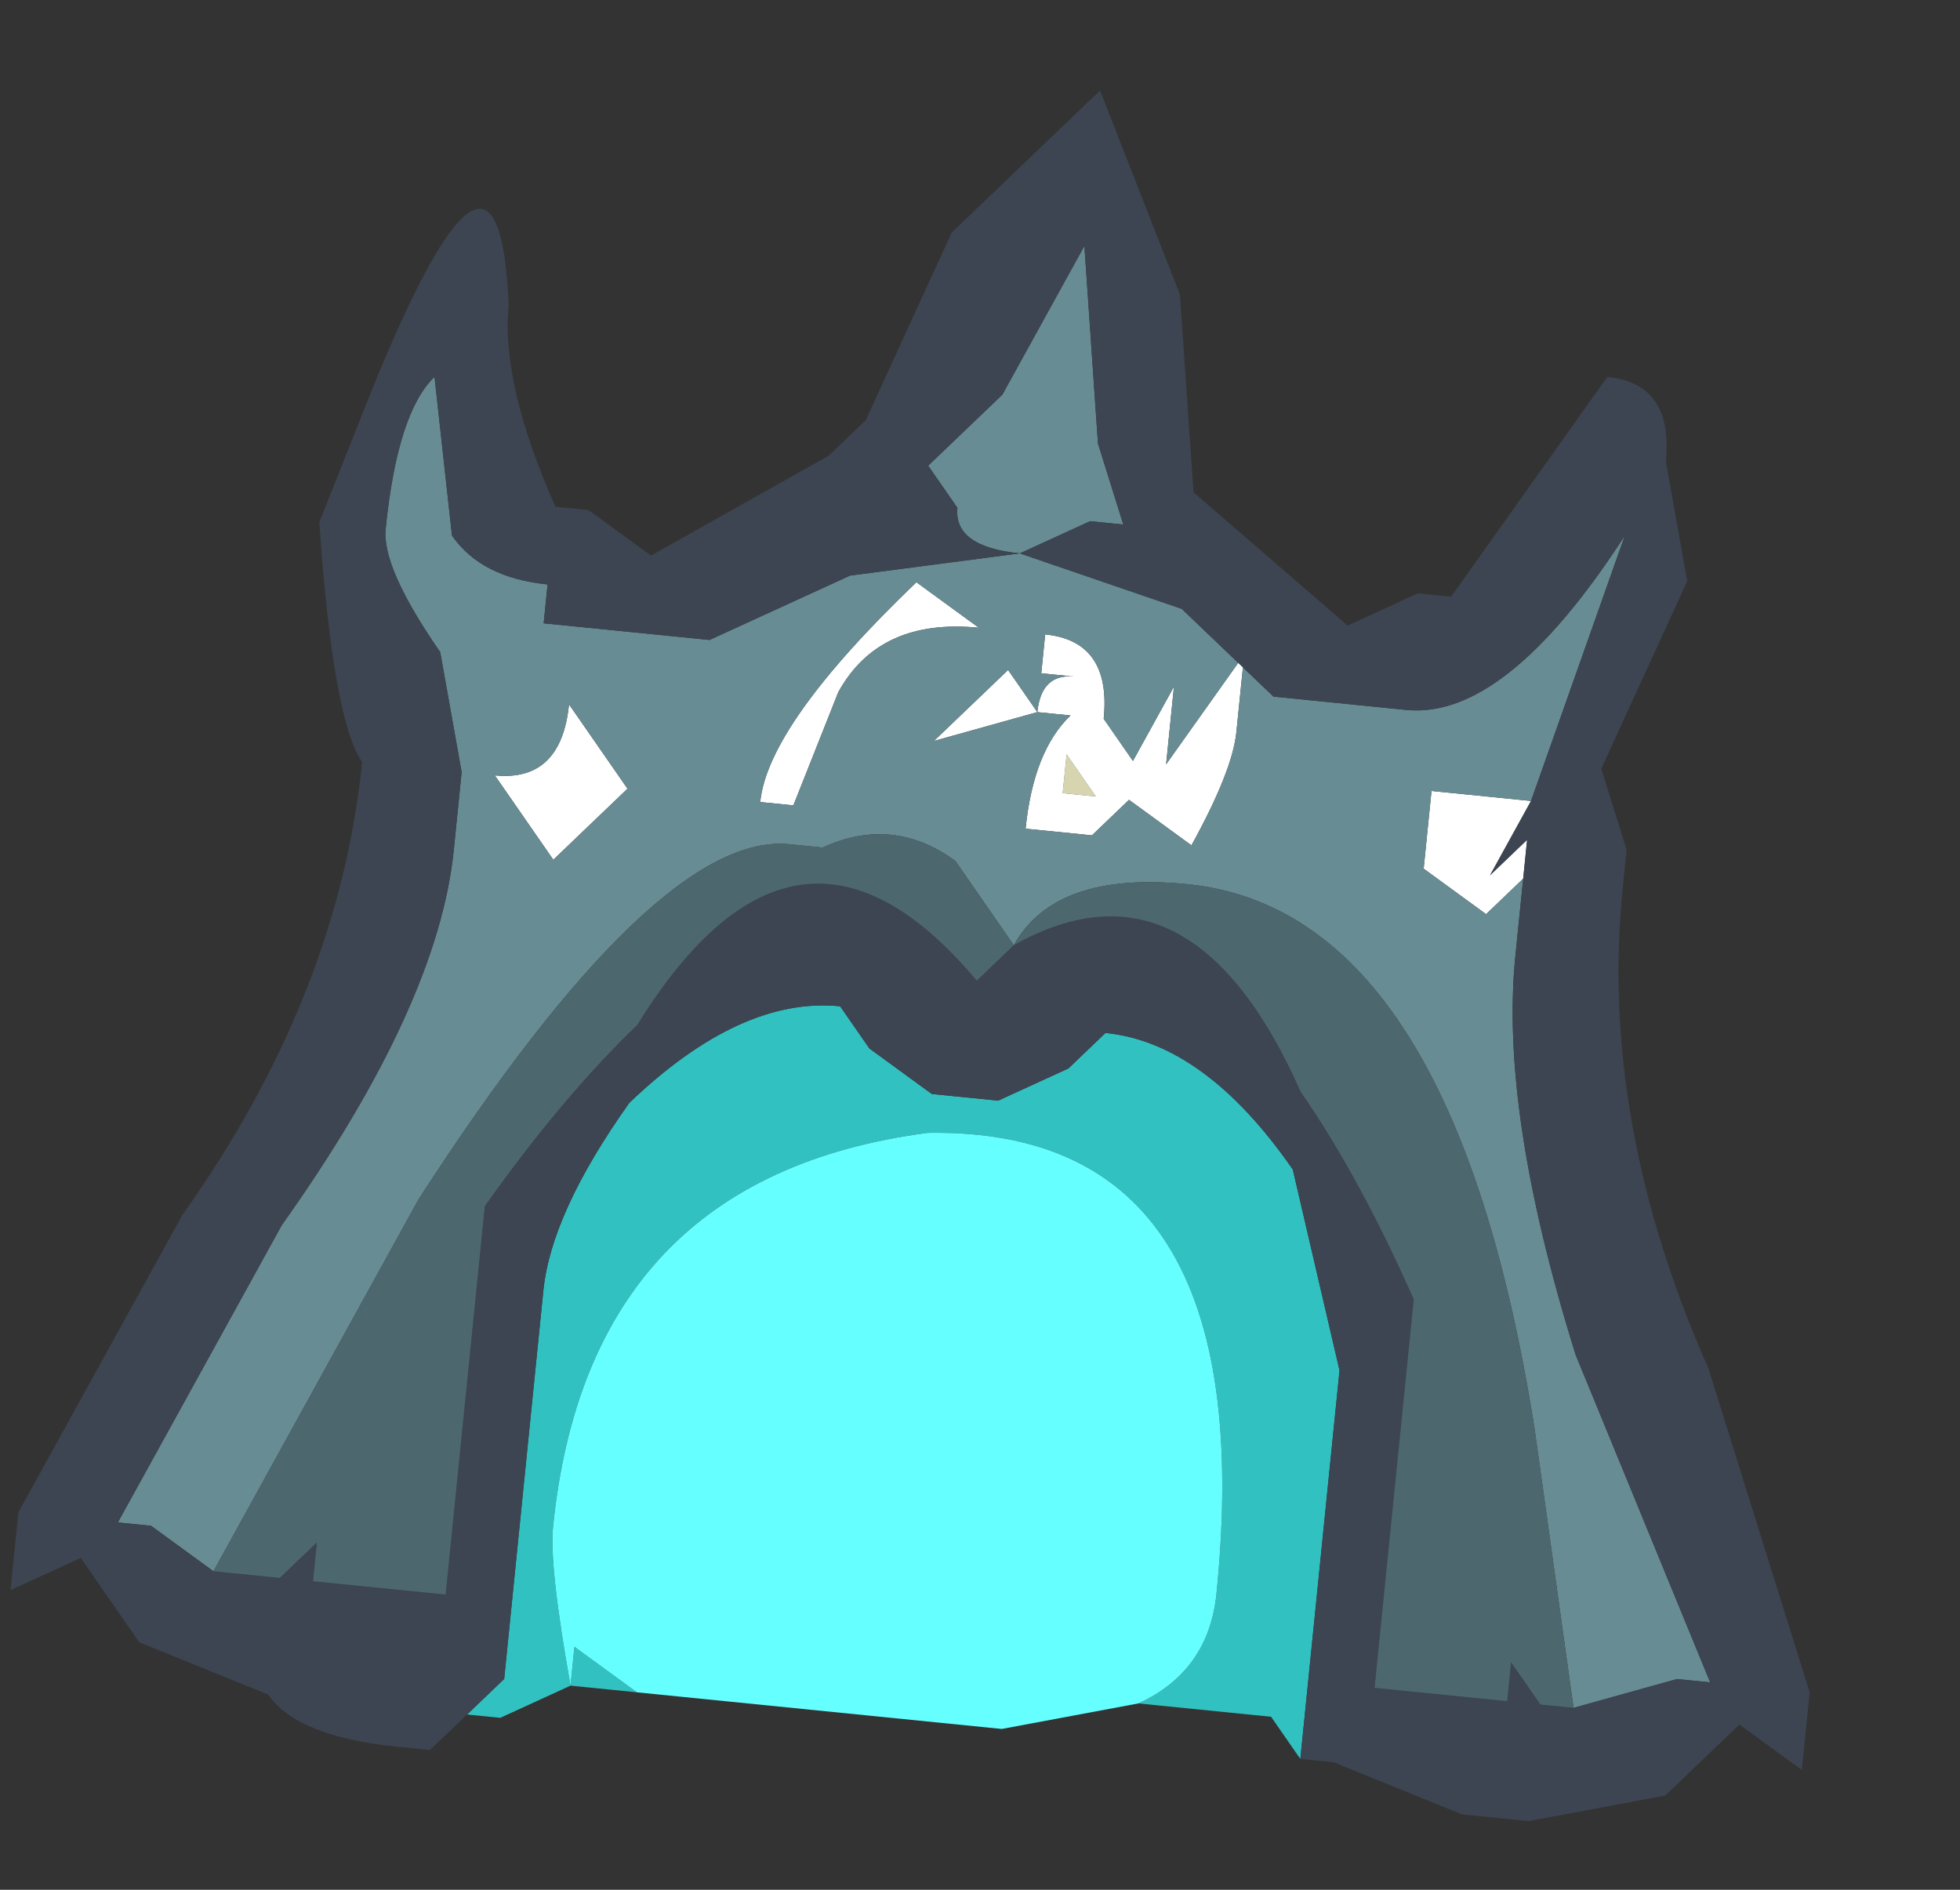 <?xml version="1.0" encoding="UTF-8" standalone="no"?>
<svg xmlns:ffdec="https://www.free-decompiler.com/flash" xmlns:xlink="http://www.w3.org/1999/xlink" ffdec:objectType="frame" height="13.5px" width="14.0px" xmlns="http://www.w3.org/2000/svg">
  <rect width="100%" height="100%" fill="#333333" stroke="none"/>
  <g transform="matrix(1.0, 0.0, 0.0, 1.0, -2.0, -1.15)">
    <use ffdec:characterId="177" height="15.4" id="am_Moment_Hard" transform="matrix(0.677, 0.068, -0.08, 0.793, 3.223, 1.13)" width="18.9" xlink:href="#sprite0"/>
  </g>
  <defs>
    <g id="sprite0" transform="matrix(1.0, 0.0, 0.0, 1.0, 0.0, 2.8)">
      <use ffdec:characterId="176" height="2.2" transform="matrix(7.0, 0.0, 0.0, 7.0, 0.0, -2.8)" width="2.7" xlink:href="#shape0"/>
    </g>
    <g id="shape0" transform="matrix(1.0, 0.0, 0.0, 1.0, 0.0, 0.4)">
      <path d="M1.45 0.45 L1.5 0.5 1.45 0.5 1.45 0.45 M2.05 1.55 L2.05 1.6 2.05 1.55" fill="#d7d5b0" fill-rule="evenodd" stroke="none"/>
      <path d="M2.15 0.55 L2.1 0.6 2.0 0.55 2.0 0.45 2.15 0.45 2.1 0.55 2.15 0.5 2.15 0.55 M1.55 0.45 L1.6 0.35 1.6 0.45 1.7 0.3 1.7 0.4 Q1.7 0.45 1.65 0.55 L1.55 0.5 1.5 0.55 1.4 0.55 Q1.4 0.45 1.45 0.4 L1.4 0.4 1.25 0.45 1.35 0.35 1.4 0.4 Q1.4 0.35 1.45 0.35 L1.4 0.35 1.4 0.3 Q1.5 0.3 1.5 0.4 L1.55 0.45 M1.45 0.45 L1.45 0.5 1.5 0.5 1.45 0.45 M1.35 0.45 L1.35 0.45 M1.3 0.3 Q1.15 0.3 1.1 0.4 L1.05 0.55 1.0 0.55 Q1.0 0.45 1.2 0.25 L1.3 0.3 M0.6 0.55 Q0.7 0.55 0.7 0.45 L0.8 0.55 0.7 0.65 0.6 0.55" fill="#ffffff" fill-rule="evenodd" stroke="none"/>
      <path d="M1.95 1.7 L1.9 1.65 1.7 1.65 Q1.8 1.6 1.8 1.5 1.8 0.9 1.3 0.95 0.8 1.05 0.8 1.5 0.8 1.55 0.85 1.7 L0.85 1.65 0.95 1.7 0.85 1.7 0.75 1.75 0.7 1.75 0.75 1.7 0.75 1.2 Q0.75 1.1 0.85 0.95 1.0 0.8 1.15 0.8 L1.2 0.85 1.3 0.9 1.4 0.9 1.5 0.85 1.55 0.8 Q1.7 0.8 1.85 0.95 L1.95 1.2 1.95 1.7" fill="#33ffff" fill-opacity="0.698" fill-rule="evenodd" stroke="none"/>
      <path d="M0.3 1.6 L0.2 1.55 0.15 1.55 0.35 1.15 Q0.55 0.85 0.55 0.65 L0.55 0.55 0.5 0.4 Q0.4 0.3 0.4 0.25 0.4 0.1 0.45 0.05 L0.5 0.25 Q0.55 0.3 0.65 0.3 L0.65 0.35 0.9 0.35 1.1 0.25 1.35 0.2 1.6 0.25 1.75 0.35 1.95 0.35 Q2.1 0.35 2.25 0.1 L2.15 0.45 2.0 0.45 2.0 0.55 2.1 0.6 2.15 0.55 2.15 0.65 Q2.15 0.85 2.3 1.15 L2.55 1.55 2.5 1.55 2.35 1.6 2.25 1.25 Q2.05 0.6 1.65 0.6 1.45 0.6 1.4 0.7 L1.3 0.6 Q1.2 0.55 1.1 0.6 L1.05 0.6 Q0.85 0.6 0.55 1.1 0.4 1.4 0.3 1.6 M1.4 -0.2 L1.45 0.05 1.5 0.15 1.45 0.15 1.35 0.2 Q1.25 0.2 1.25 0.15 L1.2 0.1 1.3 0.0 1.4 -0.2 M1.55 0.45 L1.5 0.4 Q1.5 0.3 1.4 0.3 L1.4 0.35 1.45 0.35 Q1.4 0.35 1.4 0.4 L1.35 0.35 1.25 0.45 1.4 0.4 1.45 0.4 Q1.4 0.45 1.4 0.55 L1.5 0.55 1.55 0.5 1.65 0.55 Q1.7 0.45 1.7 0.4 L1.7 0.3 1.6 0.45 1.6 0.35 1.55 0.45 M0.6 0.55 L0.7 0.65 0.8 0.55 0.7 0.45 Q0.7 0.55 0.6 0.55 M1.3 0.3 L1.2 0.25 Q1.0 0.45 1.0 0.55 L1.05 0.55 1.1 0.4 Q1.15 0.3 1.3 0.3 M1.35 0.45 L1.35 0.45" fill="#688c93" fill-rule="evenodd" stroke="none"/>
      <path d="M0.7 1.75 L0.65 1.8 0.6 1.8 Q0.45 1.8 0.4 1.75 L0.2 1.7 0.1 1.6 0.0 1.65 0.0 1.55 0.2 1.15 Q0.4 0.85 0.4 0.55 0.35 0.5 0.3 0.25 L0.35 0.1 Q0.5 -0.35 0.55 -0.05 0.55 0.05 0.65 0.2 L0.7 0.2 0.8 0.25 1.05 0.1 1.1 0.05 1.2 -0.2 1.4 -0.4 1.55 -0.15 1.6 0.1 1.85 0.25 1.95 0.2 2.0 0.2 2.2 -0.1 Q2.3 -0.1 2.3 0.0 L2.35 0.15 2.25 0.4 2.3 0.5 2.3 0.55 Q2.3 0.85 2.5 1.15 L2.7 1.55 2.7 1.65 2.6 1.6 2.5 1.7 2.3 1.75 2.2 1.75 2.0 1.7 1.95 1.7 1.95 1.2 1.85 0.95 Q1.7 0.8 1.55 0.8 L1.5 0.85 1.4 0.9 1.3 0.9 1.2 0.85 1.15 0.8 Q1.0 0.8 0.85 0.95 0.75 1.1 0.75 1.2 L0.75 1.7 0.7 1.75 M1.4 -0.2 L1.3 0.0 1.2 0.1 1.25 0.15 Q1.25 0.2 1.35 0.2 L1.45 0.15 1.5 0.15 1.45 0.05 1.4 -0.2 M2.15 0.45 L2.25 0.1 Q2.1 0.35 1.95 0.35 L1.75 0.35 1.6 0.25 1.35 0.2 1.1 0.25 0.9 0.35 0.65 0.35 0.65 0.3 Q0.55 0.3 0.5 0.25 L0.45 0.05 Q0.4 0.1 0.4 0.25 0.4 0.3 0.5 0.4 L0.55 0.55 0.55 0.65 Q0.55 0.85 0.35 1.15 L0.15 1.55 0.2 1.55 0.3 1.6 0.4 1.6 0.45 1.55 0.45 1.6 0.65 1.6 0.65 1.1 Q0.75 0.95 0.85 0.85 1.05 0.5 1.35 0.75 L1.4 0.7 Q1.65 0.55 1.85 0.85 1.95 0.95 2.05 1.1 L2.05 1.55 2.05 1.6 2.25 1.6 2.25 1.55 2.3 1.6 2.35 1.6 2.5 1.55 2.55 1.55 2.3 1.15 Q2.15 0.85 2.15 0.65 L2.15 0.55 2.15 0.5 2.1 0.55 2.15 0.45" fill="#3c4551" fill-rule="evenodd" stroke="none"/>
      <path d="M0.3 1.6 Q0.4 1.4 0.55 1.1 0.85 0.6 1.05 0.6 L1.1 0.6 Q1.2 0.55 1.3 0.6 L1.4 0.7 Q1.45 0.6 1.65 0.6 2.05 0.6 2.25 1.25 L2.35 1.6 2.3 1.6 2.25 1.55 2.25 1.6 2.05 1.6 2.05 1.55 2.05 1.1 Q1.95 0.95 1.85 0.85 1.65 0.55 1.4 0.7 L1.35 0.75 Q1.05 0.5 0.85 0.85 0.75 0.95 0.65 1.1 L0.65 1.6 0.45 1.6 0.45 1.55 0.4 1.6 0.3 1.6" fill="#4d676f" fill-rule="evenodd" stroke="none"/>
      <path d="M1.7 1.65 L1.5 1.7 0.95 1.7 0.85 1.65 0.85 1.7 Q0.8 1.55 0.8 1.5 0.8 1.05 1.3 0.95 1.8 0.9 1.8 1.5 1.8 1.6 1.7 1.65" fill="#66ffff" fill-rule="evenodd" stroke="none"/>
    </g>
  </defs>
</svg>
